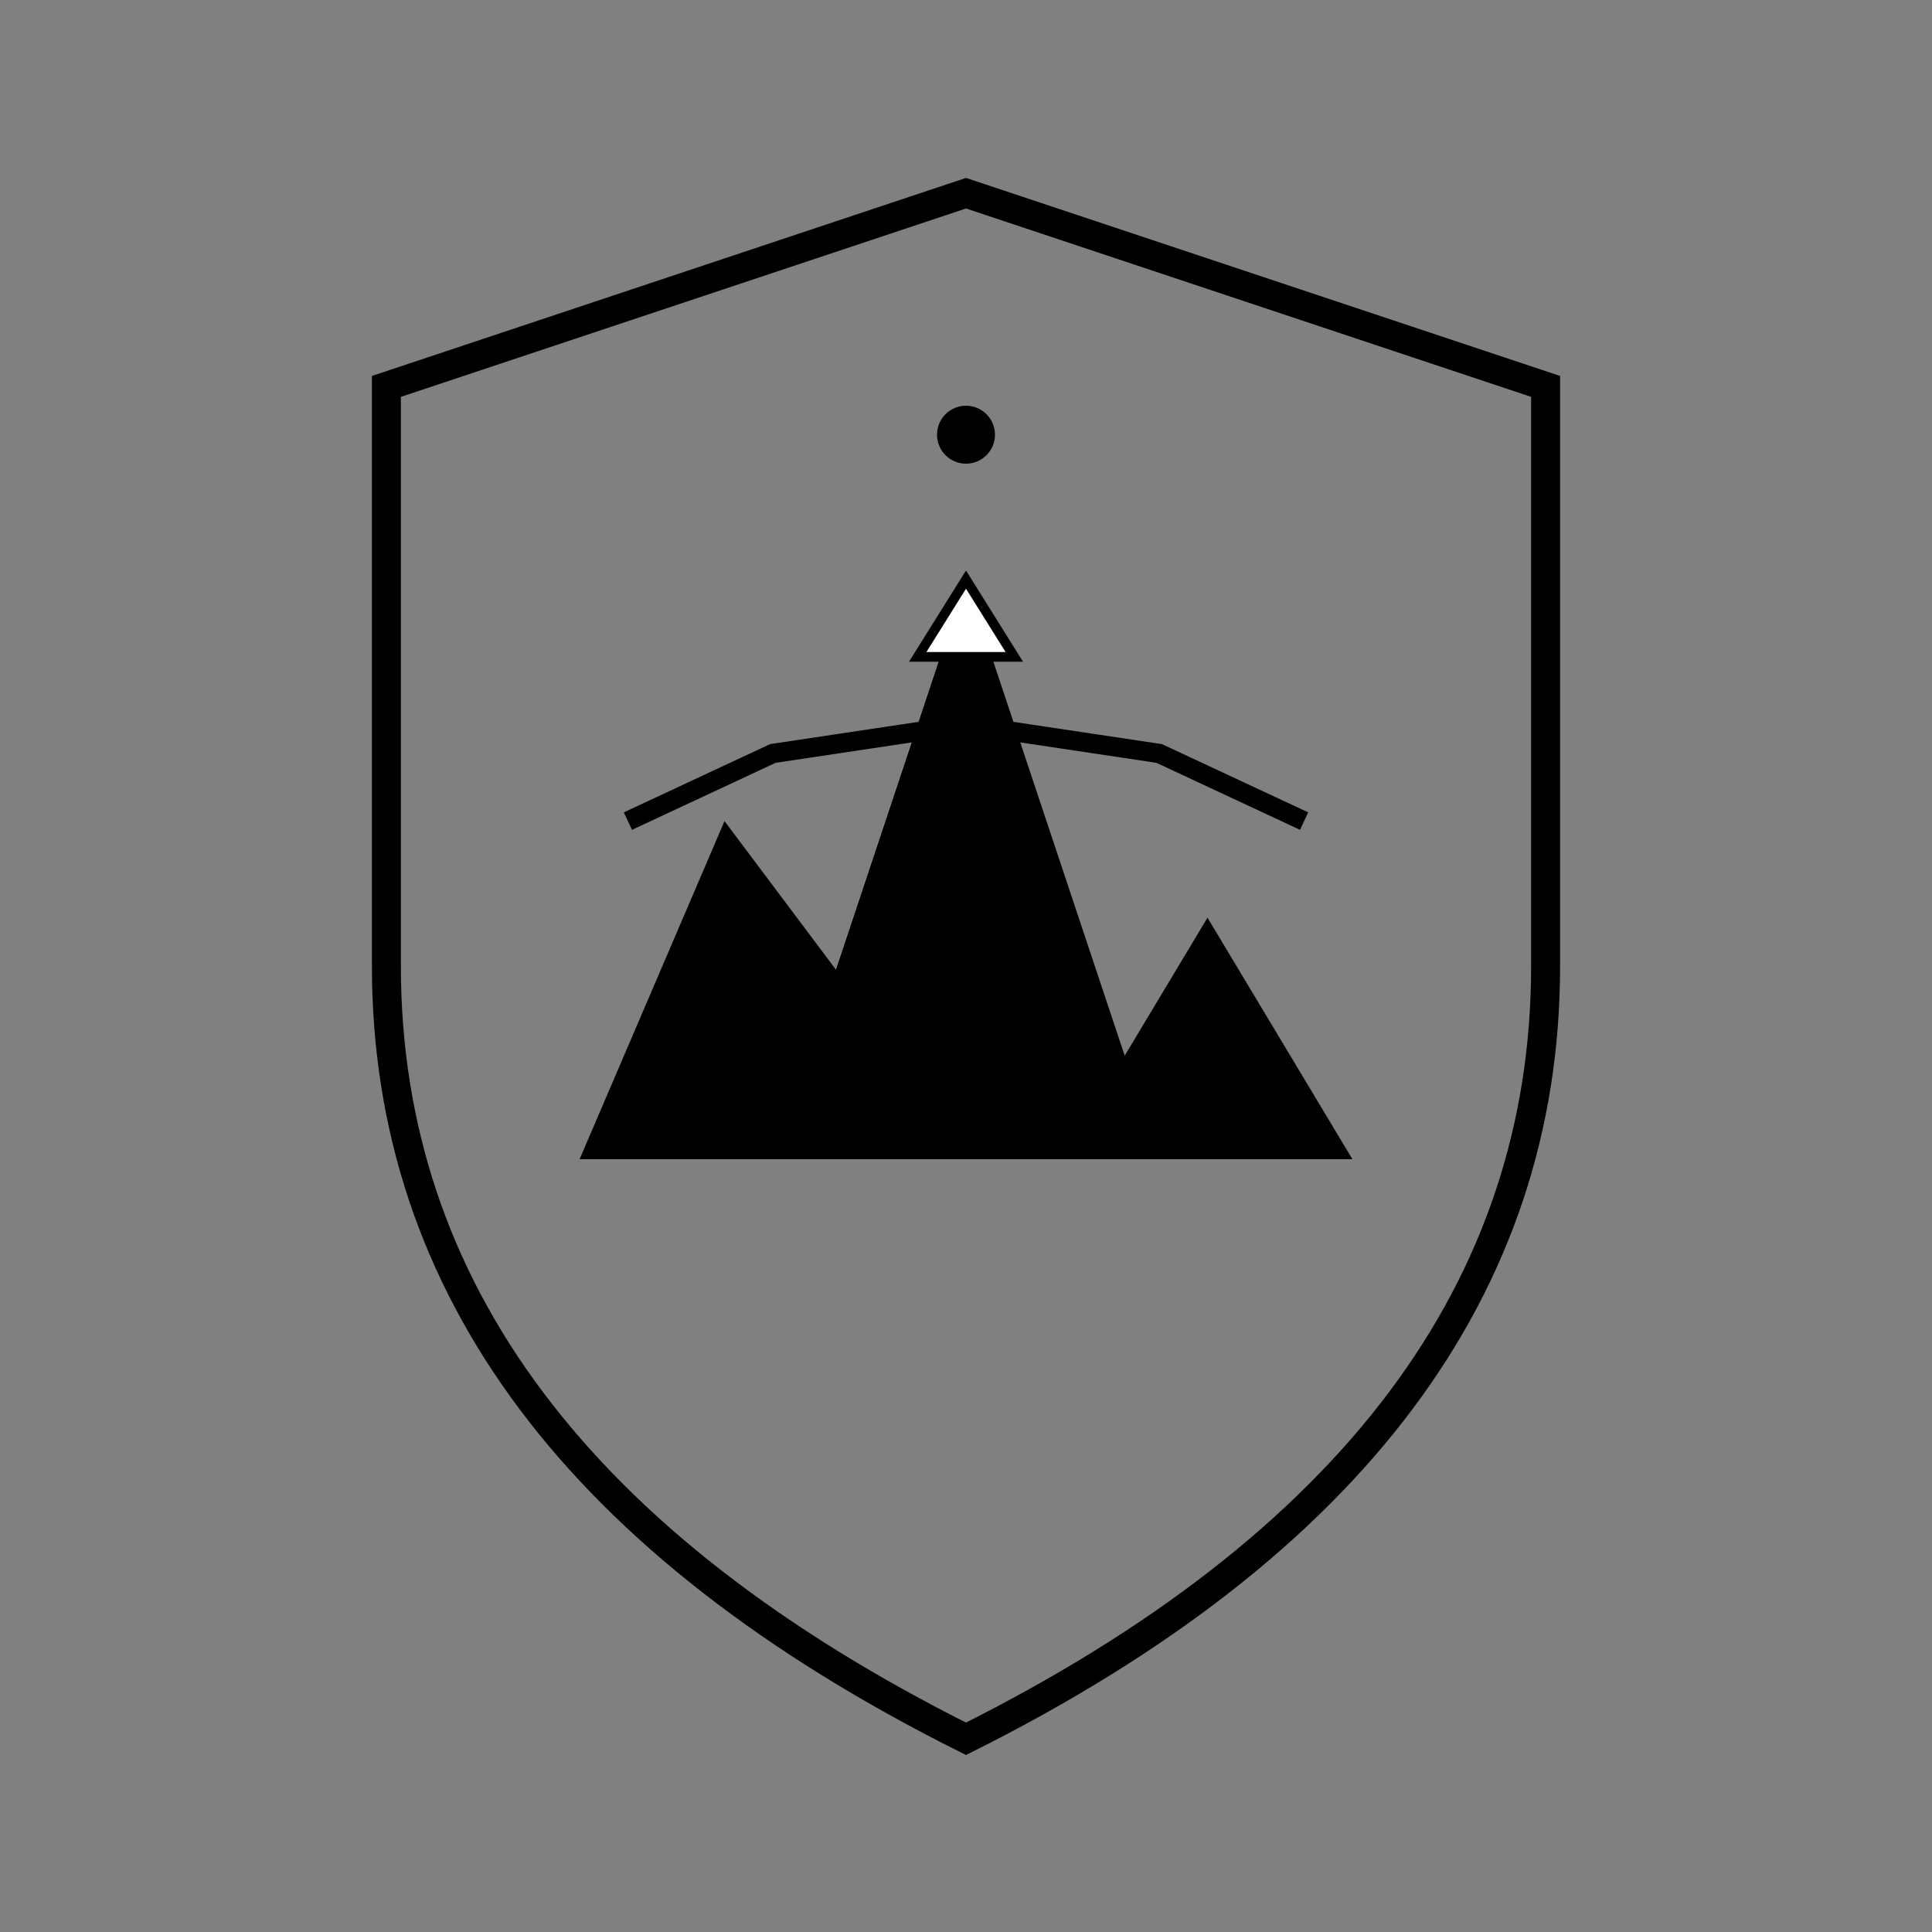<svg width="200" height="200" viewBox="0 0 200 200" xmlns="http://www.w3.org/2000/svg">
  <rect x="0" y="0" width="200" height="200" fill="#808080" stroke="none"/>
  <!-- All Black Version for Single-Color Printing -->
  <path d="M100 20 L160 40 L160 100 Q160 150 100 180 Q40 150 40 100 L40 40 Z"
        fill="none"
        stroke="#000000"
        stroke-width="3"/>

  <!-- Mountains -->
  <path d="M60 120 L75 85 L90 105 L90 120 Z" fill="#000000"/>
  <path d="M80 120 L100 60 L120 120 Z" fill="#000000"/>
  <path d="M110 120 L125 95 L140 120 Z" fill="#000000"/>

  <!-- Aurora Accent (simplified as solid) -->
  <path d="M65 85 L80 78 L100 75 L120 78 L135 85"
        stroke="#000000"
        stroke-width="2"
        fill="none"/>

  <!-- Snow Caps -->
  <path d="M100 60 L105 68 L95 68 Z" fill="#FFFFFF" stroke="#000000" stroke-width="1"/>

  <!-- North Point -->
  <circle cx="100" cy="45" r="3" fill="#000000"/>
</svg>
